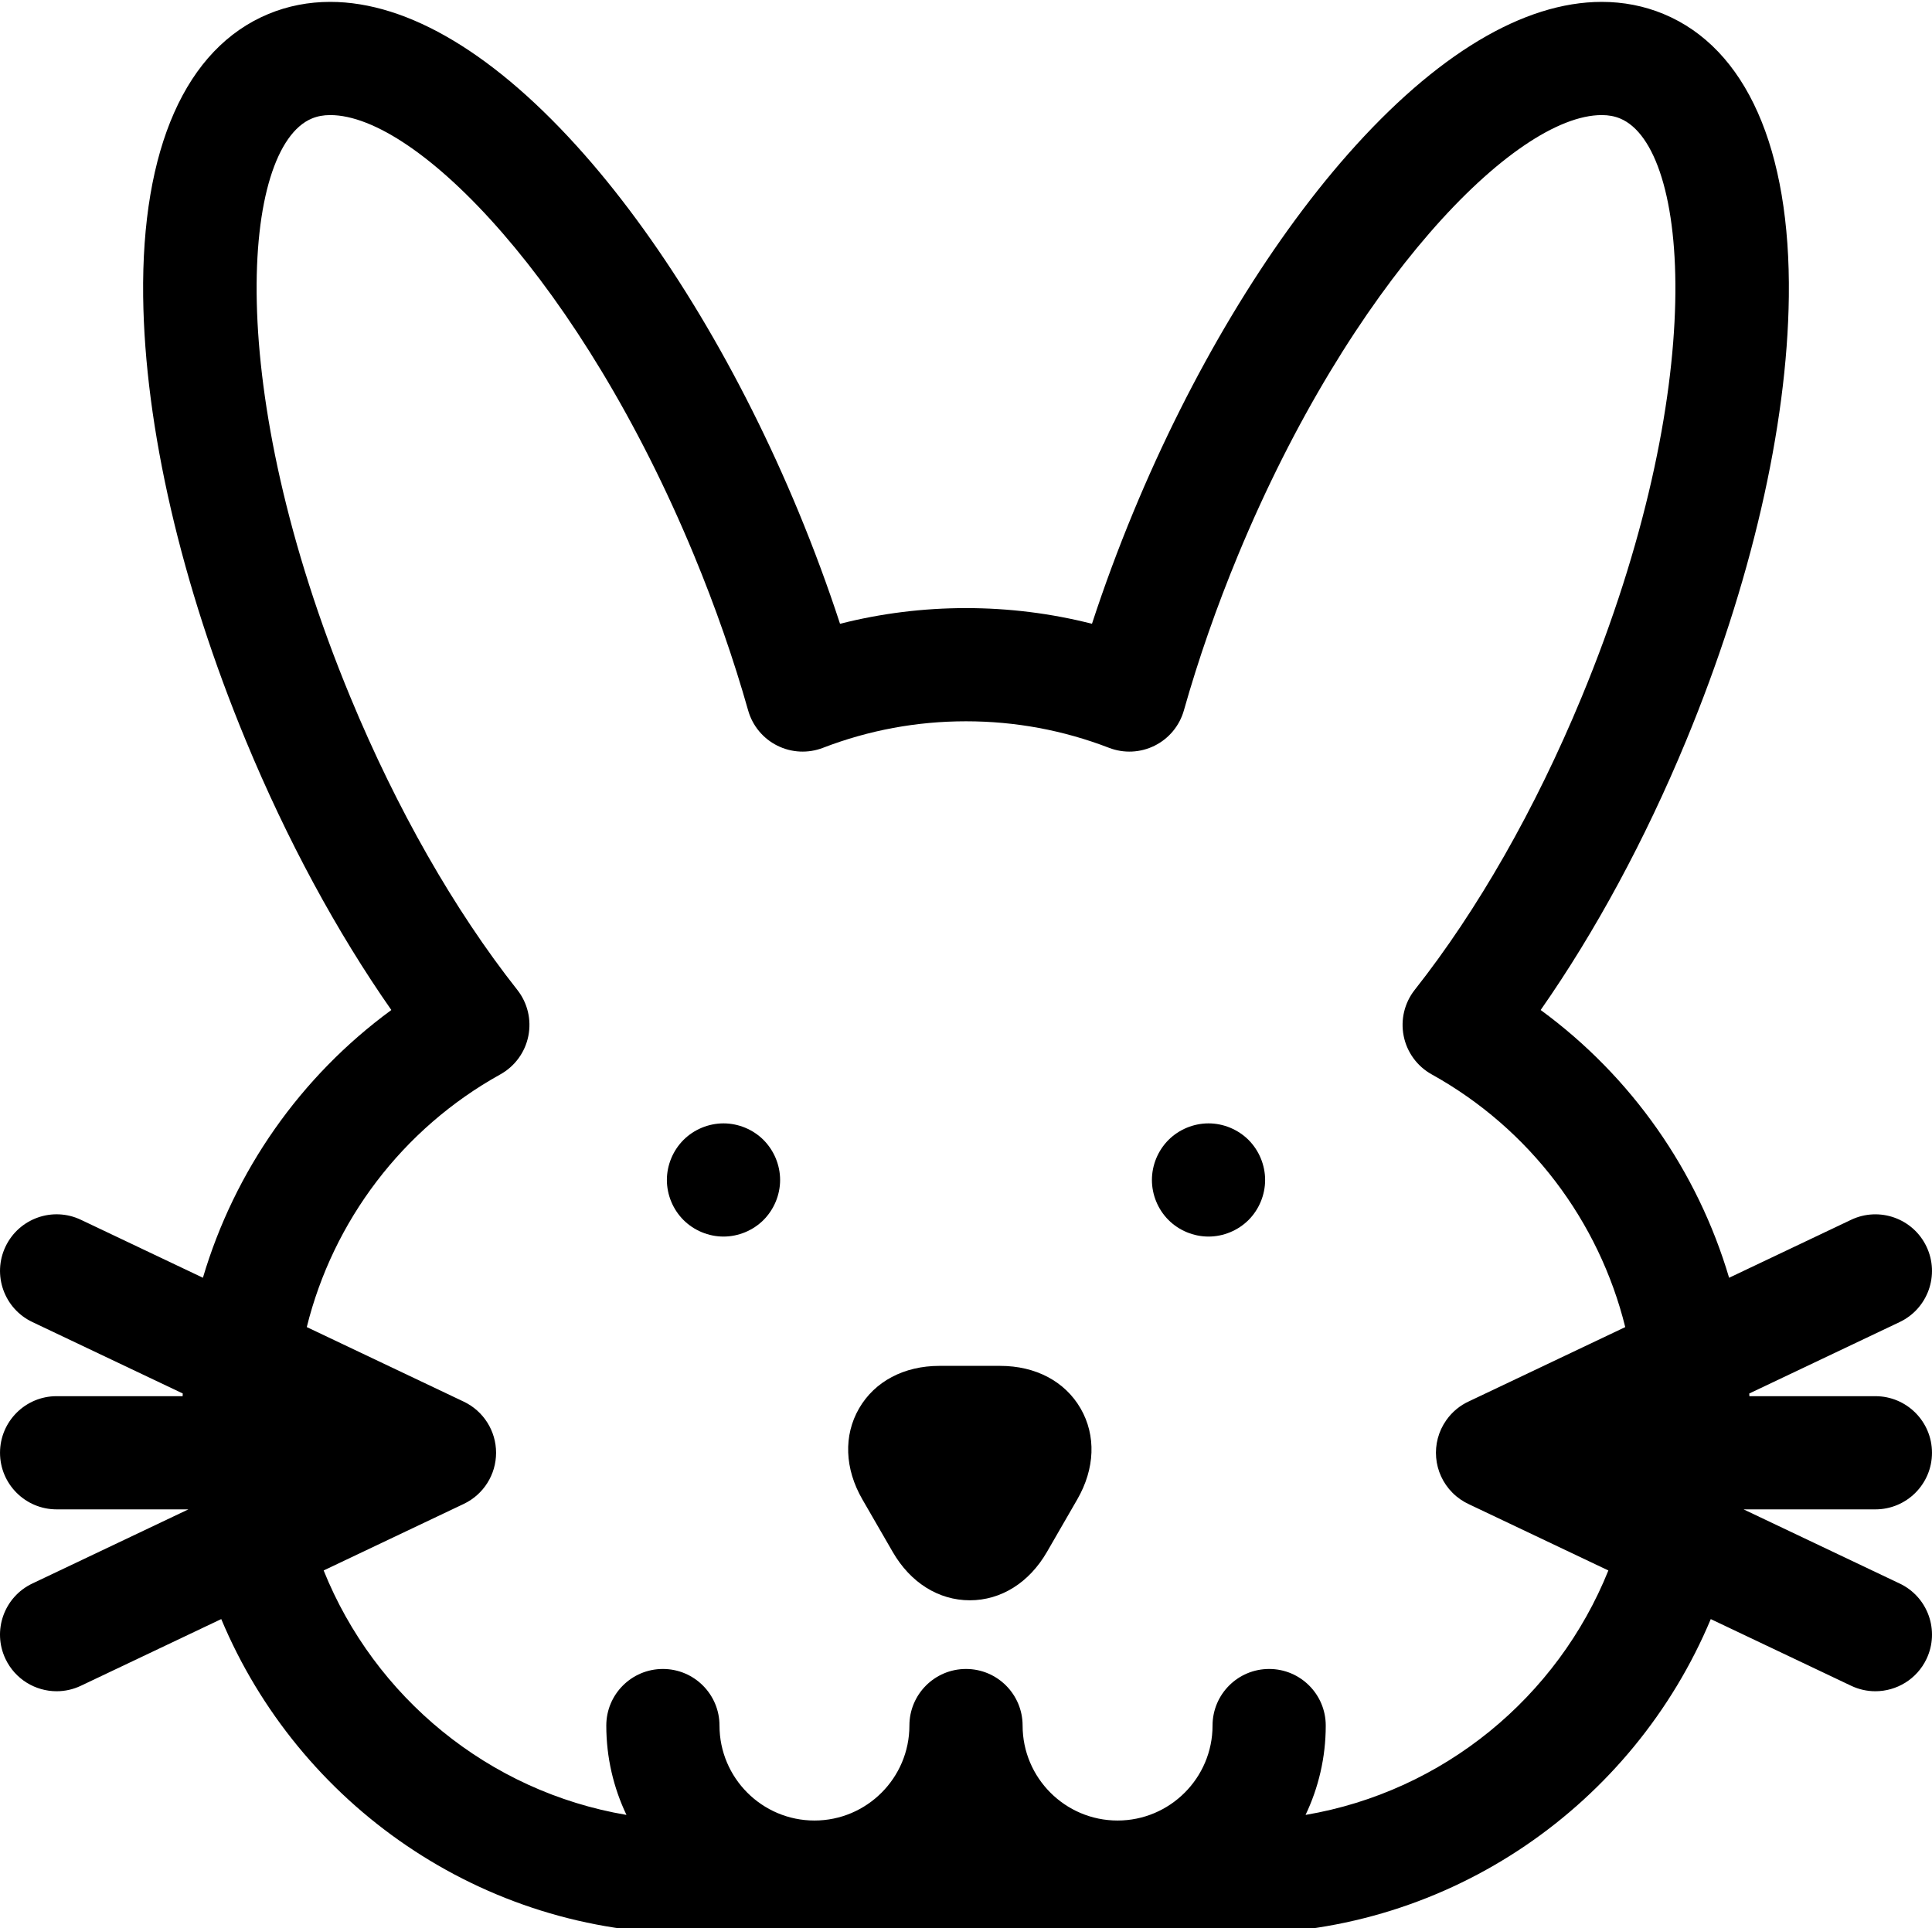 <svg viewBox="0 0 512 511" xmlns="http://www.w3.org/2000/svg"><path d="m191.738 297.727c-3.949 0-7.816 1.602-10.609 4.391-2.789 2.801-4.398 6.66-4.398 10.609 0 3.949 1.609 7.82 4.398 10.609 2.793 2.789 6.66 4.391 10.609 4.391 3.941 0 7.812-1.602 10.602-4.391 2.789-2.801 4.398-6.66 4.398-10.609 0-3.941-1.609-7.812-4.398-10.609-2.789-2.789-6.66-4.391-10.602-4.391zm0 0"/><path d="m320.27 297.727c-3.949 0-7.82 1.602-10.609 4.391-2.793 2.801-4.391 6.66-4.391 10.609 0 3.949 1.598 7.82 4.391 10.609 2.789 2.789 6.66 4.391 10.609 4.391s7.809-1.602 10.609-4.391c2.789-2.801 4.391-6.66 4.391-10.609 0-3.941-1.602-7.812-4.391-10.609-2.801-2.789-6.66-4.391-10.609-4.391zm0 0"/><path d="m265.047 361.996h-16.07c-9.406 0-17.176 4.113-21.32 11.285-4.141 7.172-3.82 15.961.883 24.109l8.039 13.918c4.703 8.148 12.152 12.816 20.434 12.816s15.73-4.668 20.438-12.816l8.035-13.922c4.703-8.145 5.023-16.934.883-24.105-4.145-7.172-11.914-11.285-21.32-11.285zm0 0"/><path d="m503.43 419.68-41.363-19.652h34.93c8.281 0 15-6.715 15-15 0-8.281-6.719-15-15-15h-33.391c-.012-.234-.02-.477-.031-.711l39.859-18.934c7.48-3.559 10.668-12.504 7.109-19.988-3.555-7.48-12.5-10.664-19.984-7.109l-32.328 15.359c-8.367-28.27-25.82-53.309-49.938-70.965 14.48-20.727 27.66-45.09 38.539-71.363 17.137-41.367 26.805-83.176 27.227-117.719.48-39.227-11.32-65.832-33.23-74.906-5.109-2.117-10.609-3.191-16.348-3.191-20.727 0-43.996 13.973-67.301 40.402-21.367 24.238-41.539 57.887-56.805 94.746-4.078 9.836-7.754 19.77-10.992 29.672-10.863-2.762-22.039-4.156-33.383-4.156s-22.52 1.395-33.383 4.16c-3.242-9.91-6.918-19.844-10.988-29.676-15.27-36.855-35.445-70.504-56.812-94.742-23.301-26.434-46.57-40.406-67.297-40.406-5.738 0-11.238 1.074-16.348 3.188-21.91 9.078-33.711 35.68-33.234 74.91.422 34.539 10.09 76.348 27.227 117.719 10.883 26.273 24.059 50.641 38.543 71.367-24.117 17.656-41.566 42.691-49.934 70.957l-32.332-15.359c-7.484-3.559-16.43-.371-19.984 7.109-3.555 7.484-.371 16.43 7.113 19.984l39.859 18.938c-.012.238-.02.477-.031.715h-33.395c-8.285 0-15 6.719-15 15 0 8.285 6.715 15 15 15h34.926l-41.363 19.652c-7.484 3.555-10.668 12.5-7.113 19.984 2.57 5.402 7.949 8.566 13.559 8.566 2.16 0 4.352-.469 6.43-1.457l37.191-17.668c20.461 48.922 68.812 83.387 125.07 83.387h144.598c56.254 0 104.609-34.465 125.066-83.383l37.191 17.664c2.078.988 4.266 1.457 6.426 1.457 5.609 0 10.992-3.164 13.559-8.566 3.555-7.484.371-16.43-7.113-19.984zm-157.445 61.324c3.426-7.18 5.352-15.207 5.352-23.68 0-8.281-6.719-15-15-15-8.285 0-15 6.719-15 15 0 13.879-11.293 25.168-25.168 25.168-13.879 0-25.168-11.289-25.168-25.168 0-8.281-6.715-15-15-15-8.281 0-15 6.719-15 15 0 13.879-11.289 25.168-25.164 25.168s-25.164-11.289-25.164-25.168c0-8.281-6.719-15-15-15-8.285 0-15 6.719-15 15 0 8.473 1.922 16.5 5.348 23.68-36.555-6.195-66.773-31.258-80.25-64.789l37.133-17.637c5.23-2.484 8.562-7.758 8.562-13.551 0-5.789-3.332-11.062-8.562-13.547l-41.605-19.766c6.957-28.082 25.309-52.547 51.289-66.969 3.848-2.137 6.562-5.852 7.426-10.164.867-4.316-.203-8.789-2.93-12.242-16.66-21.113-31.945-47.91-44.203-77.504-34.023-82.152-28.781-145.742-10.227-153.43 1.469-.609 3.062-.906 4.867-.906 23.125 0 66.555 44.59 96.391 116.629 5.66 13.66 10.488 27.508 14.355 41.16 1.148 4.059 3.953 7.445 7.727 9.328 3.773 1.887 8.164 2.098 12.102.578 12.102-4.664 24.855-7.031 37.906-7.031s25.801 2.367 37.902 7.031c3.938 1.52 8.328 1.309 12.102-.578 3.773-1.883 6.578-5.27 7.73-9.328 3.859-13.641 8.691-27.488 14.355-41.16 29.836-72.039 73.266-116.629 96.391-116.629 1.805 0 3.398.297 4.867.906 18.555 7.688 23.797 71.277-10.23 153.43-12.258 29.594-27.539 56.391-44.199 77.5-2.723 3.453-3.797 7.93-2.93 12.242.863 4.312 3.578 8.027 7.426 10.164 25.984 14.426 44.336 38.891 51.289 66.977l-41.359 19.648c-2.367 1.07-4.477 2.766-6.062 5.016-4.211 5.965-3.512 14.094 1.648 19.254 1.293 1.293 2.781 2.312 4.379 3.043l36.922 17.539c-13.473 33.527-43.691 58.586-80.246 64.785zm0 0"/></svg>